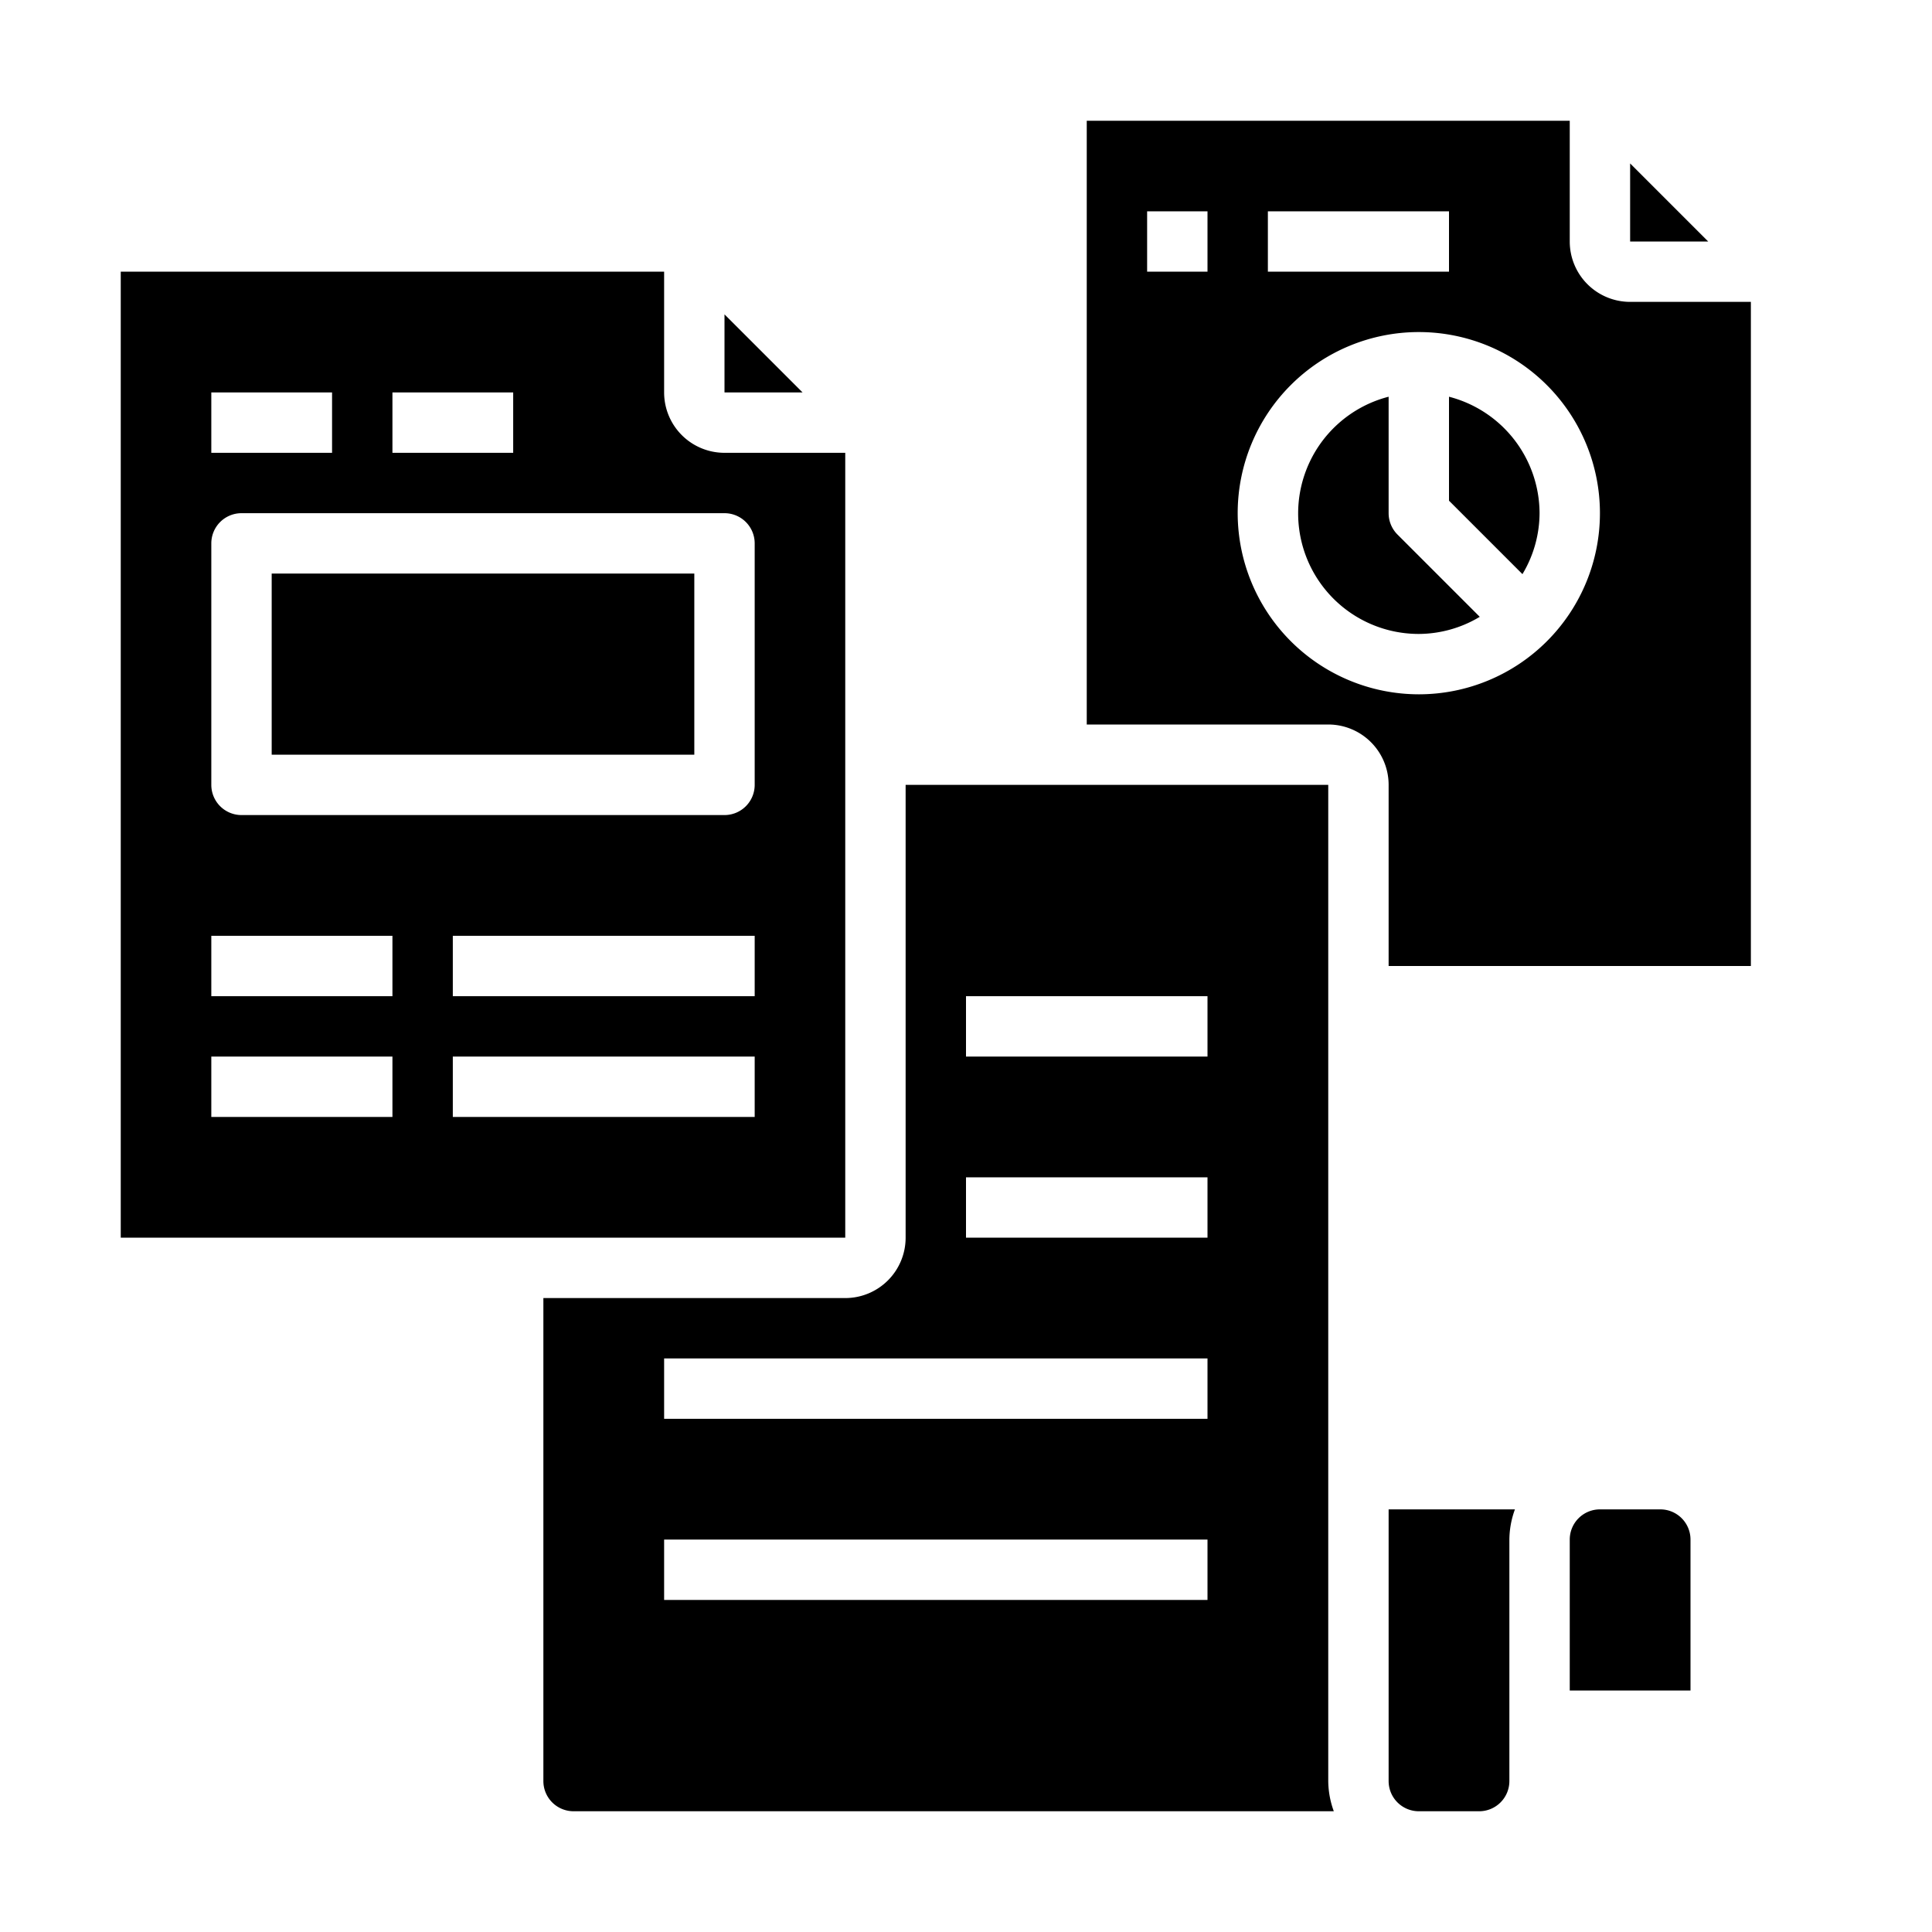 <svg xmlns="http://www.w3.org/2000/svg" viewBox="0 0 64 64" x="0px" y="0px"><g><path d="M28,15H24a2,2,0,0,1-2-2V9H4V41H28ZM13,13h4v2H13ZM7,13h4v2H7Zm6,24H7V35h6Zm0-4H7V31h6Zm12,4H15V35H25Zm0-4H15V31H25Zm0-7a1,1,0,0,1-1,1H8a1,1,0,0,1-1-1V18a1,1,0,0,1,1-1H24a1,1,0,0,1,1,1Z"></path><polygon points="54 8 56.586 8 54 5.414 54 8"></polygon><path d="M49.019,20.433l-2.726-2.726A1,1,0,0,1,46,17V13.142A3.992,3.992,0,0,0,47,21,3.947,3.947,0,0,0,49.019,20.433Z"></path><path d="M50,51a2.966,2.966,0,0,1,.184-1H46v9a1,1,0,0,0,1,1h2a1,1,0,0,0,1-1Z"></path><path d="M51,17a4,4,0,0,0-3-3.858v3.444l2.433,2.433A3.947,3.947,0,0,0,51,17Z"></path><path d="M58,32V10H54a2,2,0,0,1-2-2V4H36V24h8a2,2,0,0,1,2,2v6ZM42,7h6V9H42ZM40,9H38V7h2Zm1,8a6,6,0,1,1,6,6A6.006,6.006,0,0,1,41,17Z"></path><path d="M53,50a1,1,0,0,0-1,1v5h4V51a1,1,0,0,0-1-1Z"></path><rect x="9" y="19" width="14" height="6"></rect><polygon points="24 13 26.586 13 24 10.414 24 13"></polygon><path d="M19,60H44.184A2.966,2.966,0,0,1,44,59V26H30V41a2,2,0,0,1-2,2H18V59A1,1,0,0,0,19,60ZM32,33h8v2H32Zm0,6h8v2H32ZM22,45H40v2H22Zm0,6H40v2H22Z"></path></g></svg>